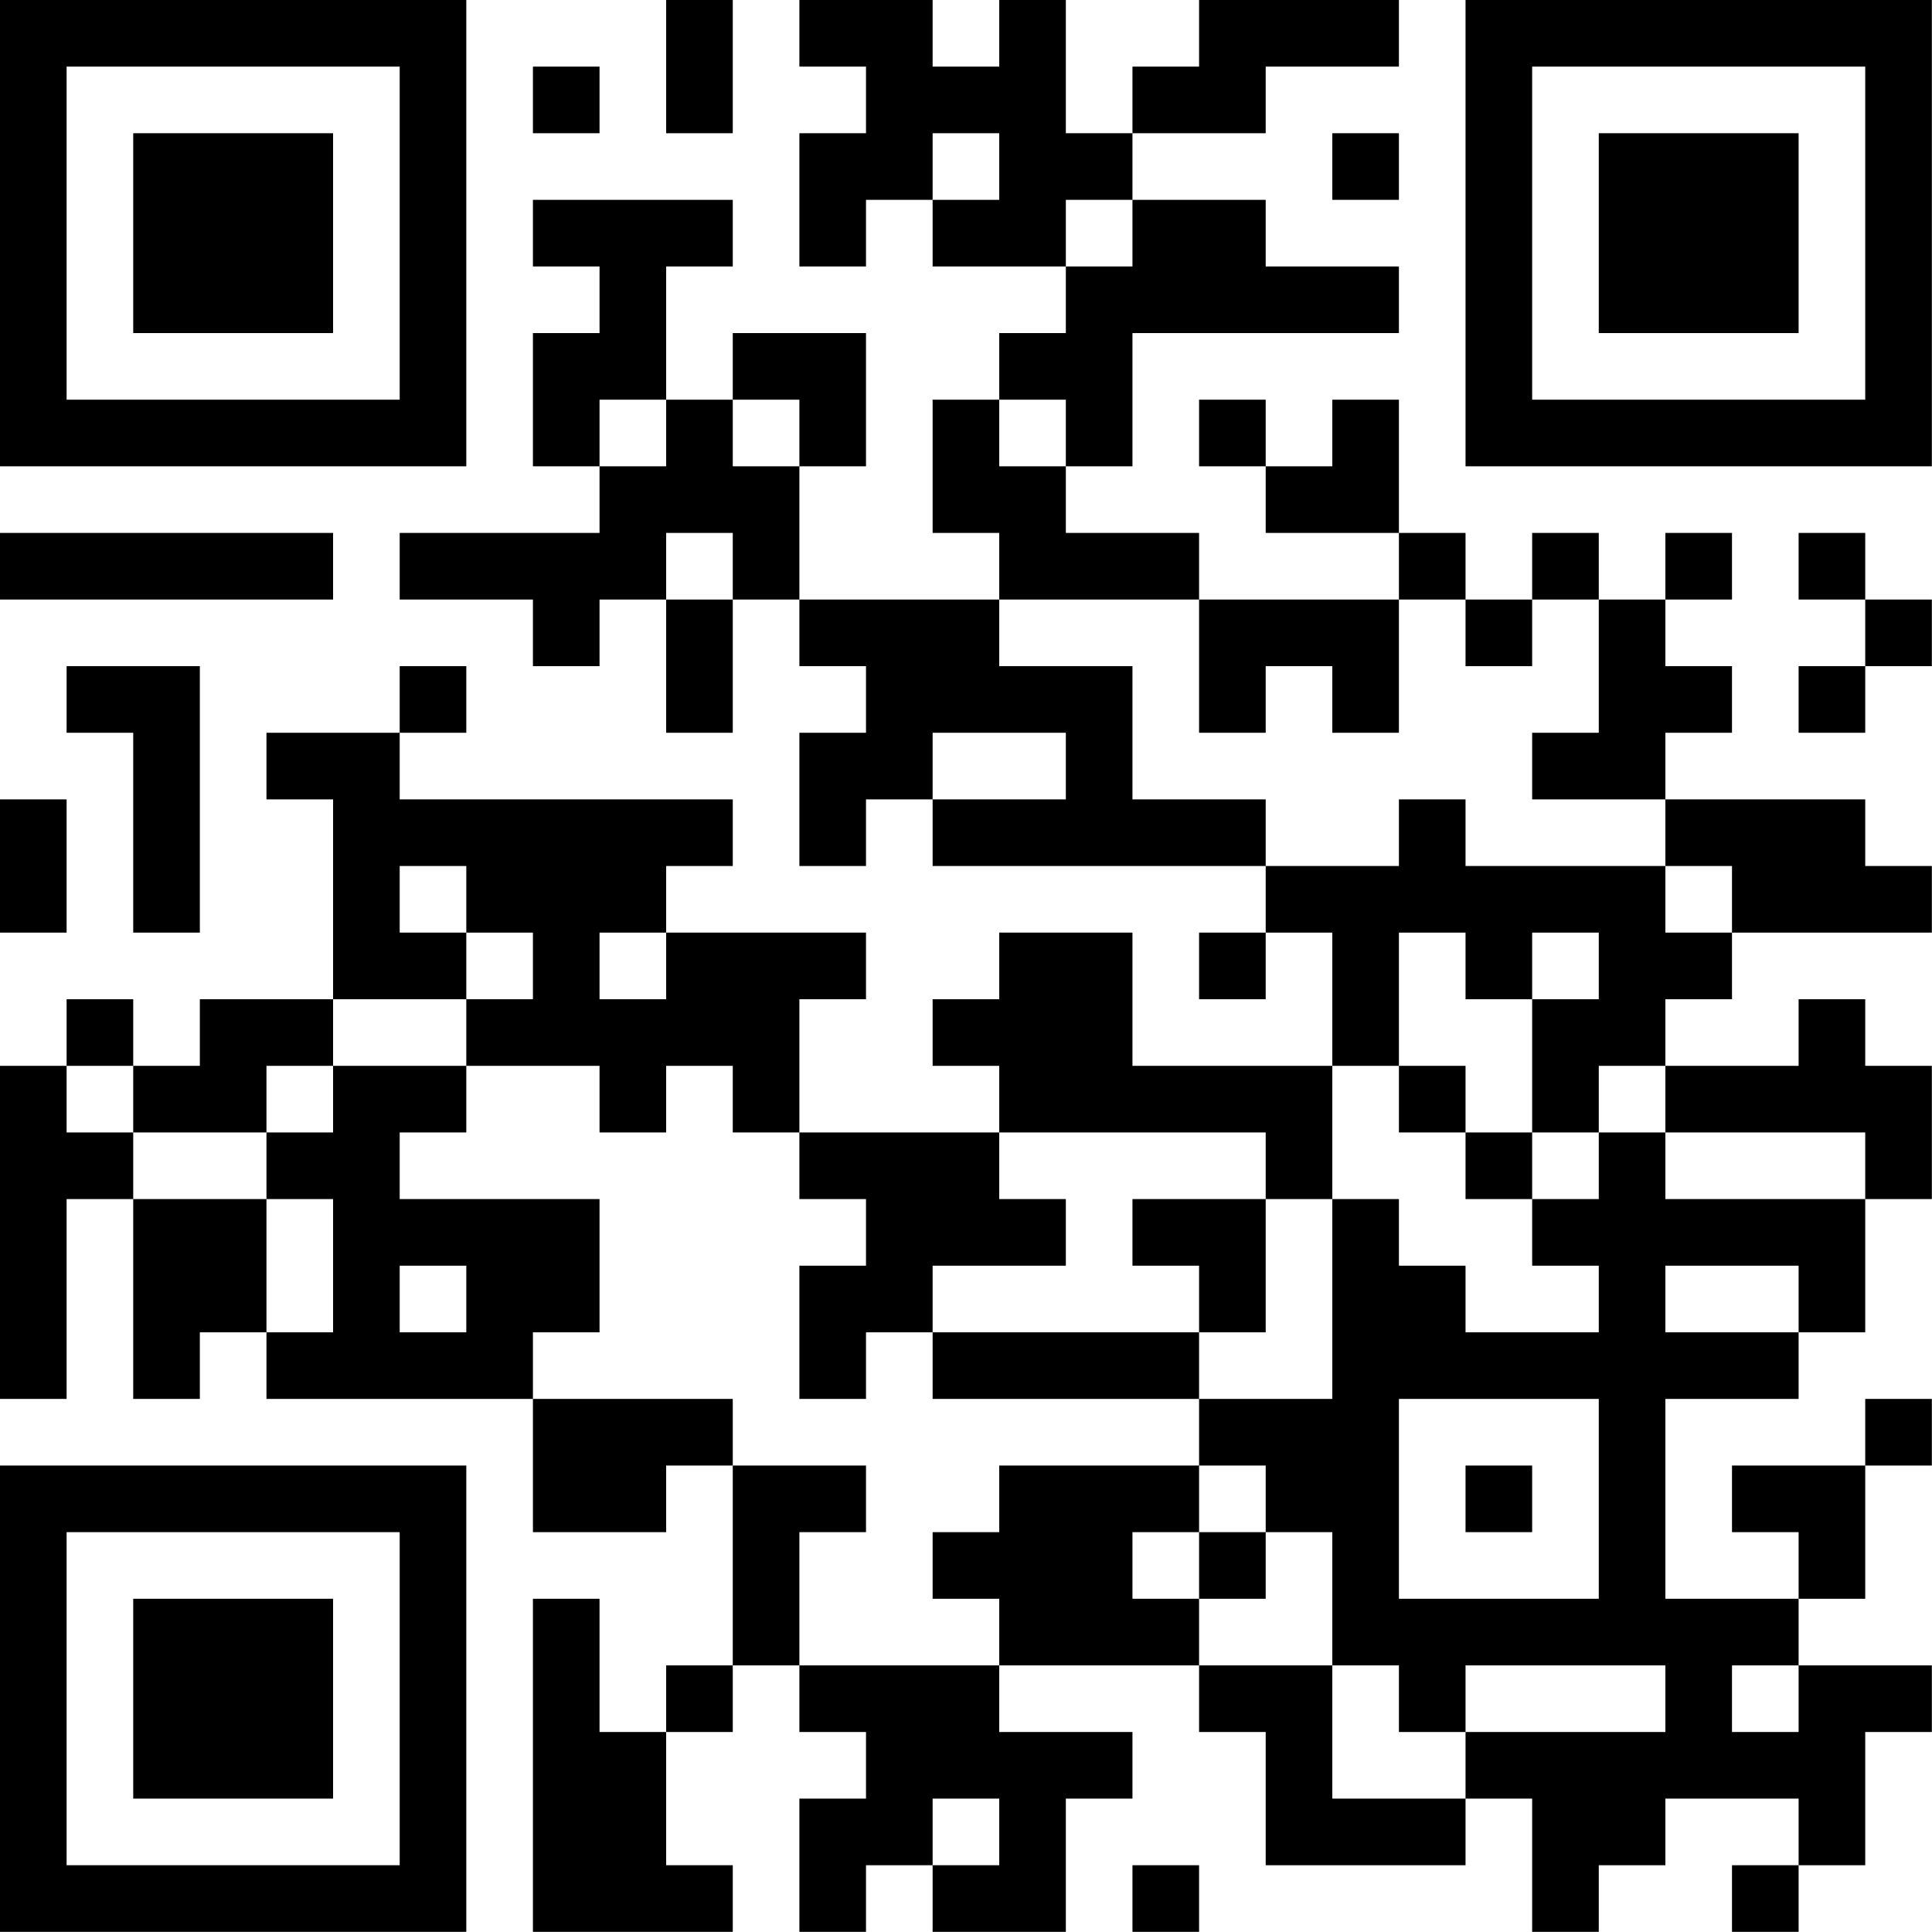 <?xml version="1.0" encoding="UTF-8"?>
<svg xmlns="http://www.w3.org/2000/svg" version="1.1" width="100" height="100" viewBox="0 0 100 100"><rect x="0" y="0" width="100" height="100" fill="#ffffff"/><g transform="scale(3.448)"><g transform="translate(0,0)"><path fill-rule="evenodd" d="M10 0L10 2L11 2L11 0ZM12 0L12 1L13 1L13 2L12 2L12 4L13 4L13 3L14 3L14 4L16 4L16 5L15 5L15 6L14 6L14 8L15 8L15 9L12 9L12 7L13 7L13 5L11 5L11 6L10 6L10 4L11 4L11 3L8 3L8 4L9 4L9 5L8 5L8 7L9 7L9 8L6 8L6 9L8 9L8 10L9 10L9 9L10 9L10 11L11 11L11 9L12 9L12 10L13 10L13 11L12 11L12 13L13 13L13 12L14 12L14 13L19 13L19 14L18 14L18 15L19 15L19 14L20 14L20 16L17 16L17 14L15 14L15 15L14 15L14 16L15 16L15 17L12 17L12 15L13 15L13 14L10 14L10 13L11 13L11 12L6 12L6 11L7 11L7 10L6 10L6 11L4 11L4 12L5 12L5 15L3 15L3 16L2 16L2 15L1 15L1 16L0 16L0 21L1 21L1 18L2 18L2 21L3 21L3 20L4 20L4 21L8 21L8 23L10 23L10 22L11 22L11 25L10 25L10 26L9 26L9 24L8 24L8 29L11 29L11 28L10 28L10 26L11 26L11 25L12 25L12 26L13 26L13 27L12 27L12 29L13 29L13 28L14 28L14 29L16 29L16 27L17 27L17 26L15 26L15 25L18 25L18 26L19 26L19 28L22 28L22 27L23 27L23 29L24 29L24 28L25 28L25 27L27 27L27 28L26 28L26 29L27 29L27 28L28 28L28 26L29 26L29 25L27 25L27 24L28 24L28 22L29 22L29 21L28 21L28 22L26 22L26 23L27 23L27 24L25 24L25 21L27 21L27 20L28 20L28 18L29 18L29 16L28 16L28 15L27 15L27 16L25 16L25 15L26 15L26 14L29 14L29 13L28 13L28 12L25 12L25 11L26 11L26 10L25 10L25 9L26 9L26 8L25 8L25 9L24 9L24 8L23 8L23 9L22 9L22 8L21 8L21 6L20 6L20 7L19 7L19 6L18 6L18 7L19 7L19 8L21 8L21 9L18 9L18 8L16 8L16 7L17 7L17 5L21 5L21 4L19 4L19 3L17 3L17 2L19 2L19 1L21 1L21 0L18 0L18 1L17 1L17 2L16 2L16 0L15 0L15 1L14 1L14 0ZM8 1L8 2L9 2L9 1ZM14 2L14 3L15 3L15 2ZM20 2L20 3L21 3L21 2ZM16 3L16 4L17 4L17 3ZM9 6L9 7L10 7L10 6ZM11 6L11 7L12 7L12 6ZM15 6L15 7L16 7L16 6ZM0 8L0 9L5 9L5 8ZM10 8L10 9L11 9L11 8ZM27 8L27 9L28 9L28 10L27 10L27 11L28 11L28 10L29 10L29 9L28 9L28 8ZM15 9L15 10L17 10L17 12L19 12L19 13L21 13L21 12L22 12L22 13L25 13L25 14L26 14L26 13L25 13L25 12L23 12L23 11L24 11L24 9L23 9L23 10L22 10L22 9L21 9L21 11L20 11L20 10L19 10L19 11L18 11L18 9ZM1 10L1 11L2 11L2 14L3 14L3 10ZM14 11L14 12L16 12L16 11ZM0 12L0 14L1 14L1 12ZM6 13L6 14L7 14L7 15L5 15L5 16L4 16L4 17L2 17L2 16L1 16L1 17L2 17L2 18L4 18L4 20L5 20L5 18L4 18L4 17L5 17L5 16L7 16L7 17L6 17L6 18L9 18L9 20L8 20L8 21L11 21L11 22L13 22L13 23L12 23L12 25L15 25L15 24L14 24L14 23L15 23L15 22L18 22L18 23L17 23L17 24L18 24L18 25L20 25L20 27L22 27L22 26L25 26L25 25L22 25L22 26L21 26L21 25L20 25L20 23L19 23L19 22L18 22L18 21L20 21L20 18L21 18L21 19L22 19L22 20L24 20L24 19L23 19L23 18L24 18L24 17L25 17L25 18L28 18L28 17L25 17L25 16L24 16L24 17L23 17L23 15L24 15L24 14L23 14L23 15L22 15L22 14L21 14L21 16L20 16L20 18L19 18L19 17L15 17L15 18L16 18L16 19L14 19L14 20L13 20L13 21L12 21L12 19L13 19L13 18L12 18L12 17L11 17L11 16L10 16L10 17L9 17L9 16L7 16L7 15L8 15L8 14L7 14L7 13ZM9 14L9 15L10 15L10 14ZM21 16L21 17L22 17L22 18L23 18L23 17L22 17L22 16ZM17 18L17 19L18 19L18 20L14 20L14 21L18 21L18 20L19 20L19 18ZM6 19L6 20L7 20L7 19ZM25 19L25 20L27 20L27 19ZM21 21L21 24L24 24L24 21ZM22 22L22 23L23 23L23 22ZM18 23L18 24L19 24L19 23ZM26 25L26 26L27 26L27 25ZM14 27L14 28L15 28L15 27ZM17 28L17 29L18 29L18 28ZM0 0L0 7L7 7L7 0ZM1 1L1 6L6 6L6 1ZM2 2L2 5L5 5L5 2ZM22 0L22 7L29 7L29 0ZM23 1L23 6L28 6L28 1ZM24 2L24 5L27 5L27 2ZM0 22L0 29L7 29L7 22ZM1 23L1 28L6 28L6 23ZM2 24L2 27L5 27L5 24Z" fill="#000000"/></g></g></svg>
